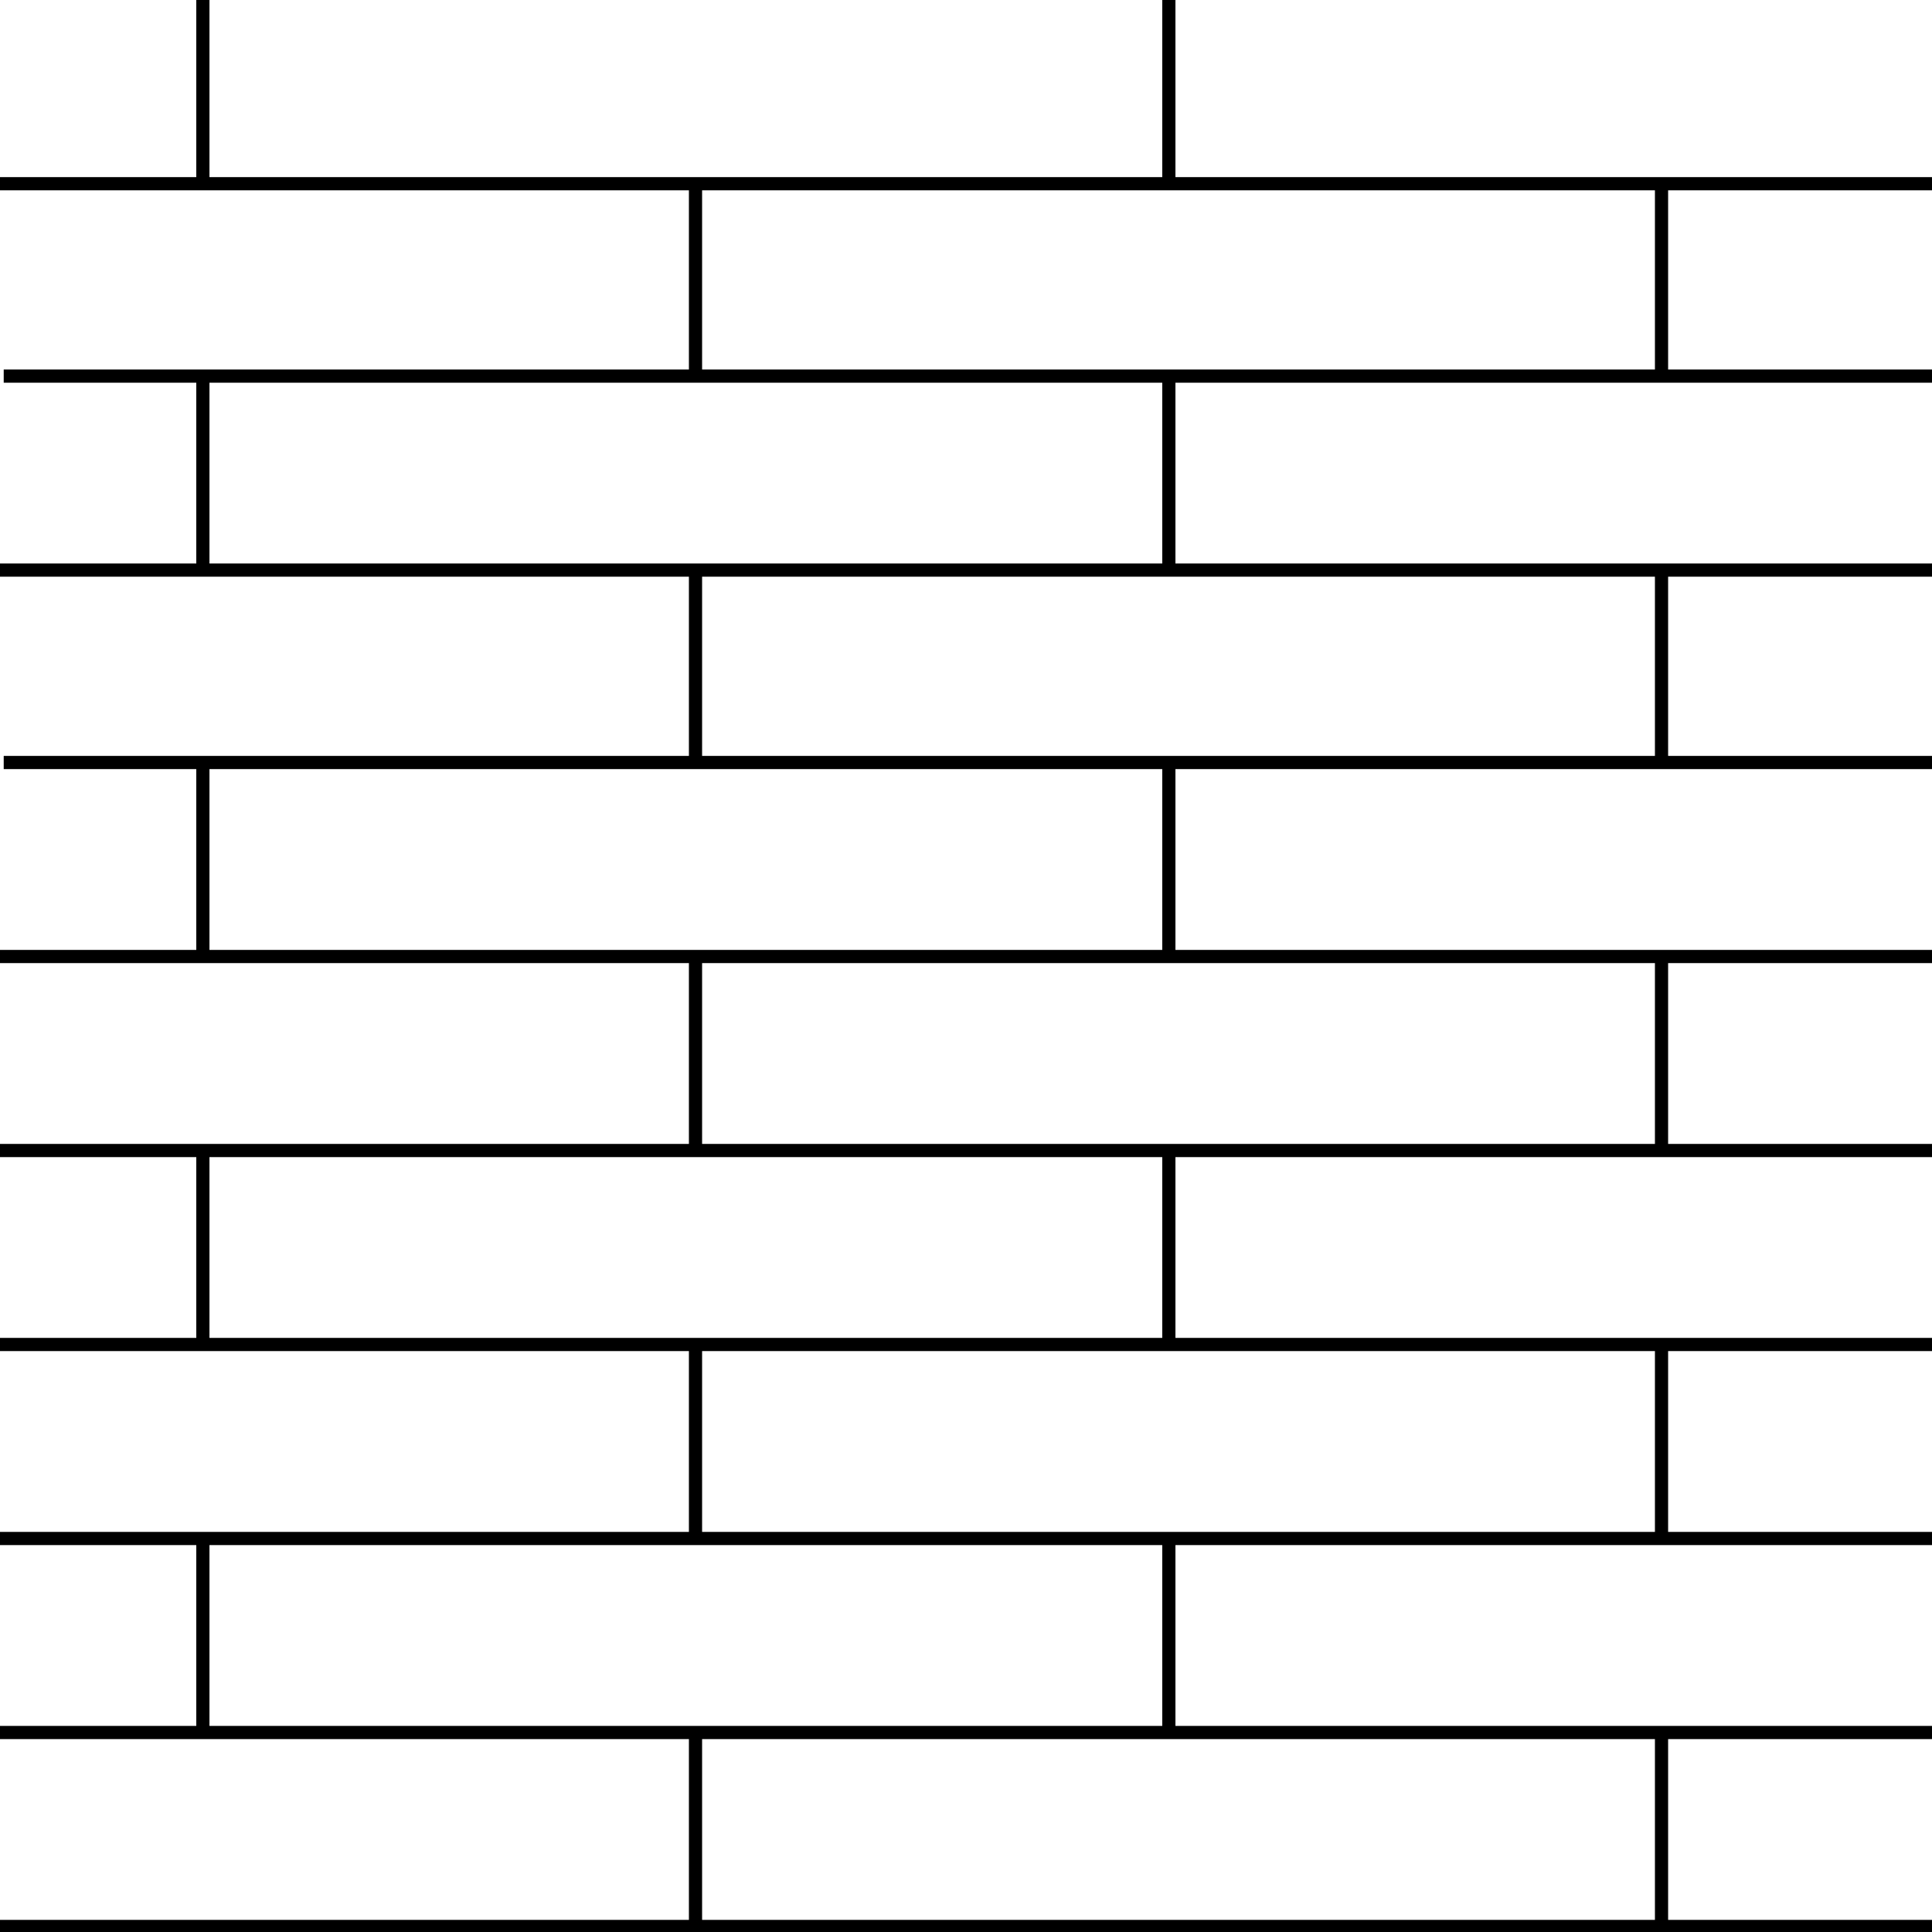 <svg xmlns="http://www.w3.org/2000/svg" width="20mm" height="20mm" viewBox="0 0 56.693 56.693"><defs><style>.a,.b{fill:none;}.a{stroke:#000;stroke-miterlimit:10;stroke-width:0.387px;}</style></defs><title>15104055</title><line class="a" y1="33.761" x2="56.693" y2="33.761"/><line class="a" y1="28.068" x2="56.693" y2="28.068"/><line class="a" x1="0.109" y1="22.375" x2="56.693" y2="22.375"/><line class="a" x1="5.953" y1="28.068" x2="5.953" y2="22.375"/><line class="a" x1="5.953" y1="39.453" x2="5.953" y2="33.761"/><line class="a" x1="5.953" y1="50.839" x2="5.953" y2="45.146"/><line class="a" x1="20.409" y1="33.761" x2="20.409" y2="28.068"/><line class="a" x1="48.756" y1="33.761" x2="48.756" y2="28.068"/><line class="a" x1="20.409" y1="45.064" x2="20.409" y2="39.453"/><line class="a" x1="48.756" y1="45.064" x2="48.756" y2="39.453"/><line class="a" x1="34.299" y1="28.068" x2="34.299" y2="22.375"/><line class="a" y1="16.729" x2="56.693" y2="16.729"/><line class="a" x1="5.953" y1="16.729" x2="5.953" y2="11.037"/><line class="a" x1="20.409" y1="22.422" x2="20.409" y2="16.729"/><line class="a" x1="48.756" y1="22.422" x2="48.756" y2="16.729"/><line class="a" x1="34.299" y1="16.729" x2="34.299" y2="11.037"/><rect class="b" x="-0.167" y="-0.302" width="56.693" height="45.354"/><line class="a" x1="0.109" y1="11.037" x2="56.693" y2="11.037"/><line class="a" y1="5.391" x2="56.693" y2="5.391"/><line class="a" x1="5.953" y1="5.391" x2="5.953" y2="-0.302"/><line class="a" x1="20.409" y1="11.083" x2="20.409" y2="5.391"/><line class="a" x1="48.756" y1="11.083" x2="48.756" y2="5.391"/><line class="a" x1="34.299" y1="5.391" x2="34.299" y2="-0.302"/><line class="a" x1="34.299" y1="39.453" x2="34.299" y2="33.761"/><line class="a" x1="34.299" y1="50.839" x2="34.299" y2="45.146"/><line class="a" y1="39.453" x2="56.693" y2="39.453"/><line class="a" y1="45.146" x2="56.693" y2="45.146"/><line class="a" x1="20.409" y1="56.531" x2="20.409" y2="50.839"/><line class="a" x1="48.756" y1="56.531" x2="48.756" y2="50.839"/><line class="a" y1="56.531" x2="56.693" y2="56.531"/><line class="a" y1="50.839" x2="56.693" y2="50.839"/></svg>